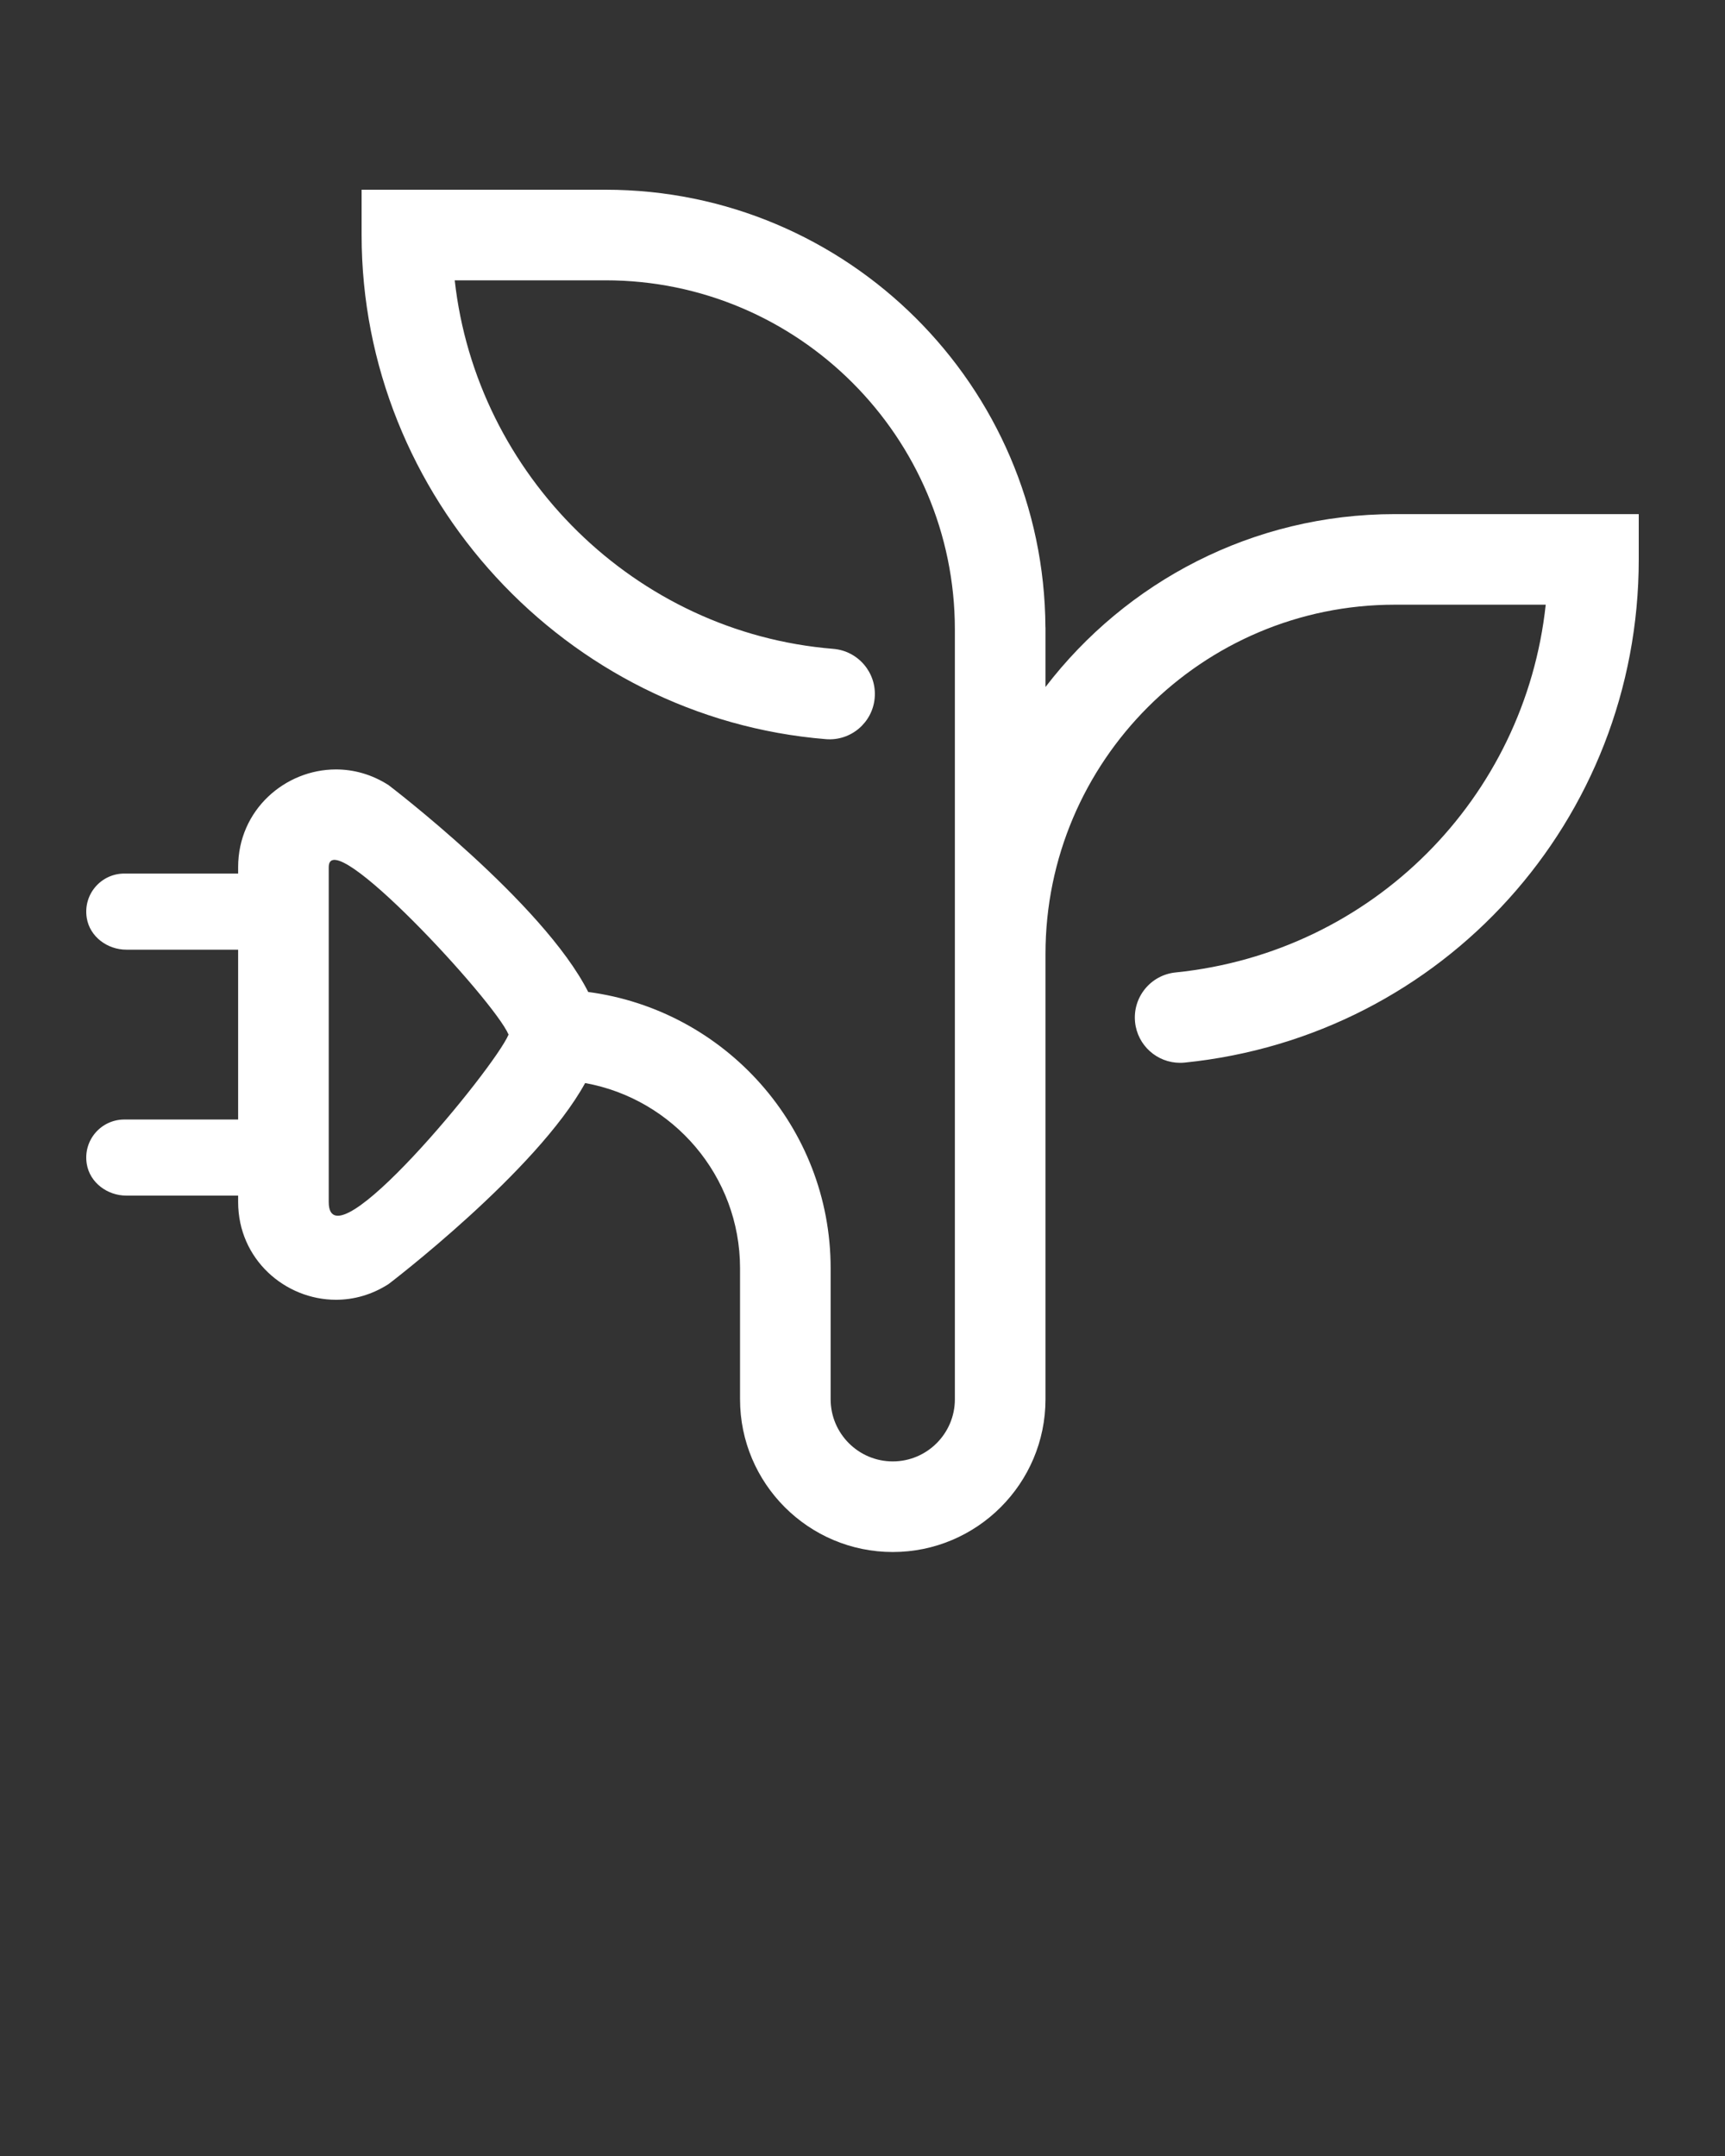<?xml version="1.0" encoding="UTF-8" standalone="no"?>
<svg
   xmlns:dc="http://purl.org/dc/elements/1.1/"
   xmlns:cc="http://creativecommons.org/ns#"
   xmlns:rdf="http://www.w3.org/1999/02/22-rdf-syntax-ns#"
   xmlns:svg="http://www.w3.org/2000/svg"
   xmlns="http://www.w3.org/2000/svg"
   xmlns:sodipodi="http://sodipodi.sourceforge.net/DTD/sodipodi-0.dtd"
   xmlns:inkscape="http://www.inkscape.org/namespaces/inkscape"
   viewBox="0 0 100 125"
   version="1.1"
   x="0px"
   y="0px"
   id="svg14"
   sodipodi:docname="logo.svg"
   inkscape:version="0.92.2 (5c3e80d, 2017-08-06)">
  <rect x="0" y="0" width="100" height="125" fill="#333333" stroke="none"/>
  <defs
     id="defs18" />
  <sodipodi:namedview
     pagecolor="#ffffff"
     bordercolor="#666666"
     borderopacity="1"
     objecttolerance="10"
     gridtolerance="10"
     guidetolerance="10"
     inkscape:pageopacity="0"
     inkscape:pageshadow="2"
     inkscape:window-width="1324"
     inkscape:window-height="717"
     id="namedview16"
     showgrid="false"
     inkscape:zoom="1.888"
     inkscape:cx="40.730932"
     inkscape:cy="62.5"
     inkscape:window-x="42"
     inkscape:window-y="25"
     inkscape:window-maximized="1"
     inkscape:current-layer="svg14" />
  <title
     id="title2">tool-16 copy</title>
  <desc
     id="desc4">Created with Sketch.</desc>
  <g
     stroke="none"
     stroke-width="1"
     fill="none"
     fill-rule="evenodd"
     id="g8"
     style="fill:#ffffff">
    <path
       d="M19.057,69.69 L19.057,50.276 C19.057,47.658 28.635,57.988 29.482,59.983 C28.637,61.971 19.057,73.596 19.057,69.69 M60.608,39.831 L60.608,36.372 L60.604,36.372 C60.534,22.37 49.124,11 35.106,11 L20.963,11 L20.963,13.626 C20.963,28.786 32.785,41.625 47.878,42.855 C49.323,42.973 50.591,41.895 50.708,40.45 C50.827,39.004 49.75,37.737 48.304,37.619 C36.8,36.682 27.61,27.524 26.361,16.252 L35.106,16.252 C46.272,16.252 55.355,25.336 55.355,36.502 L55.355,81.128 C55.355,83.113 53.739,84.729 51.754,84.729 C49.768,84.729 48.153,83.113 48.153,81.128 L48.153,73.532 C48.153,65.333 42.017,58.558 34.099,57.513 C31.484,52.334 22.527,45.521 22.527,45.521 C21.555,44.894 20.502,44.61 19.476,44.61 C16.531,44.61 13.805,46.955 13.805,50.276 L13.805,50.647 L7.207,50.647 C5.866,50.647 4.805,51.842 5.03,53.225 C5.207,54.309 6.225,55.06 7.324,55.06 L13.805,55.06 L13.805,64.907 L7.207,64.907 C5.866,64.907 4.805,66.101 5.03,67.483 C5.207,68.568 6.225,69.319 7.324,69.319 L13.805,69.319 L13.805,69.69 C13.805,73.013 16.531,75.358 19.476,75.358 C20.502,75.358 21.555,75.072 22.527,74.446 C22.527,74.446 31.1,67.926 33.921,62.793 C39.018,63.714 42.901,68.173 42.901,73.532 L42.901,81.128 C42.901,86.01 46.872,89.982 51.754,89.982 C56.636,89.982 60.608,86.01 60.608,81.128 L60.608,55.307 C60.608,44.141 69.691,35.059 80.857,35.059 L89.607,35.059 C88.404,46.257 79.58,55.216 68.147,56.381 C66.704,56.529 65.654,57.817 65.801,59.26 C65.938,60.612 67.08,61.62 68.409,61.62 C68.499,61.62 68.589,61.616 68.679,61.607 C83.684,60.078 95,47.535 95,32.433 L95,29.807 L80.857,29.807 C72.612,29.807 65.273,33.742 60.608,39.831"
       fill="#000000"
       id="path6"
       style="fill:#ffffff" />
  </g>
</svg>
